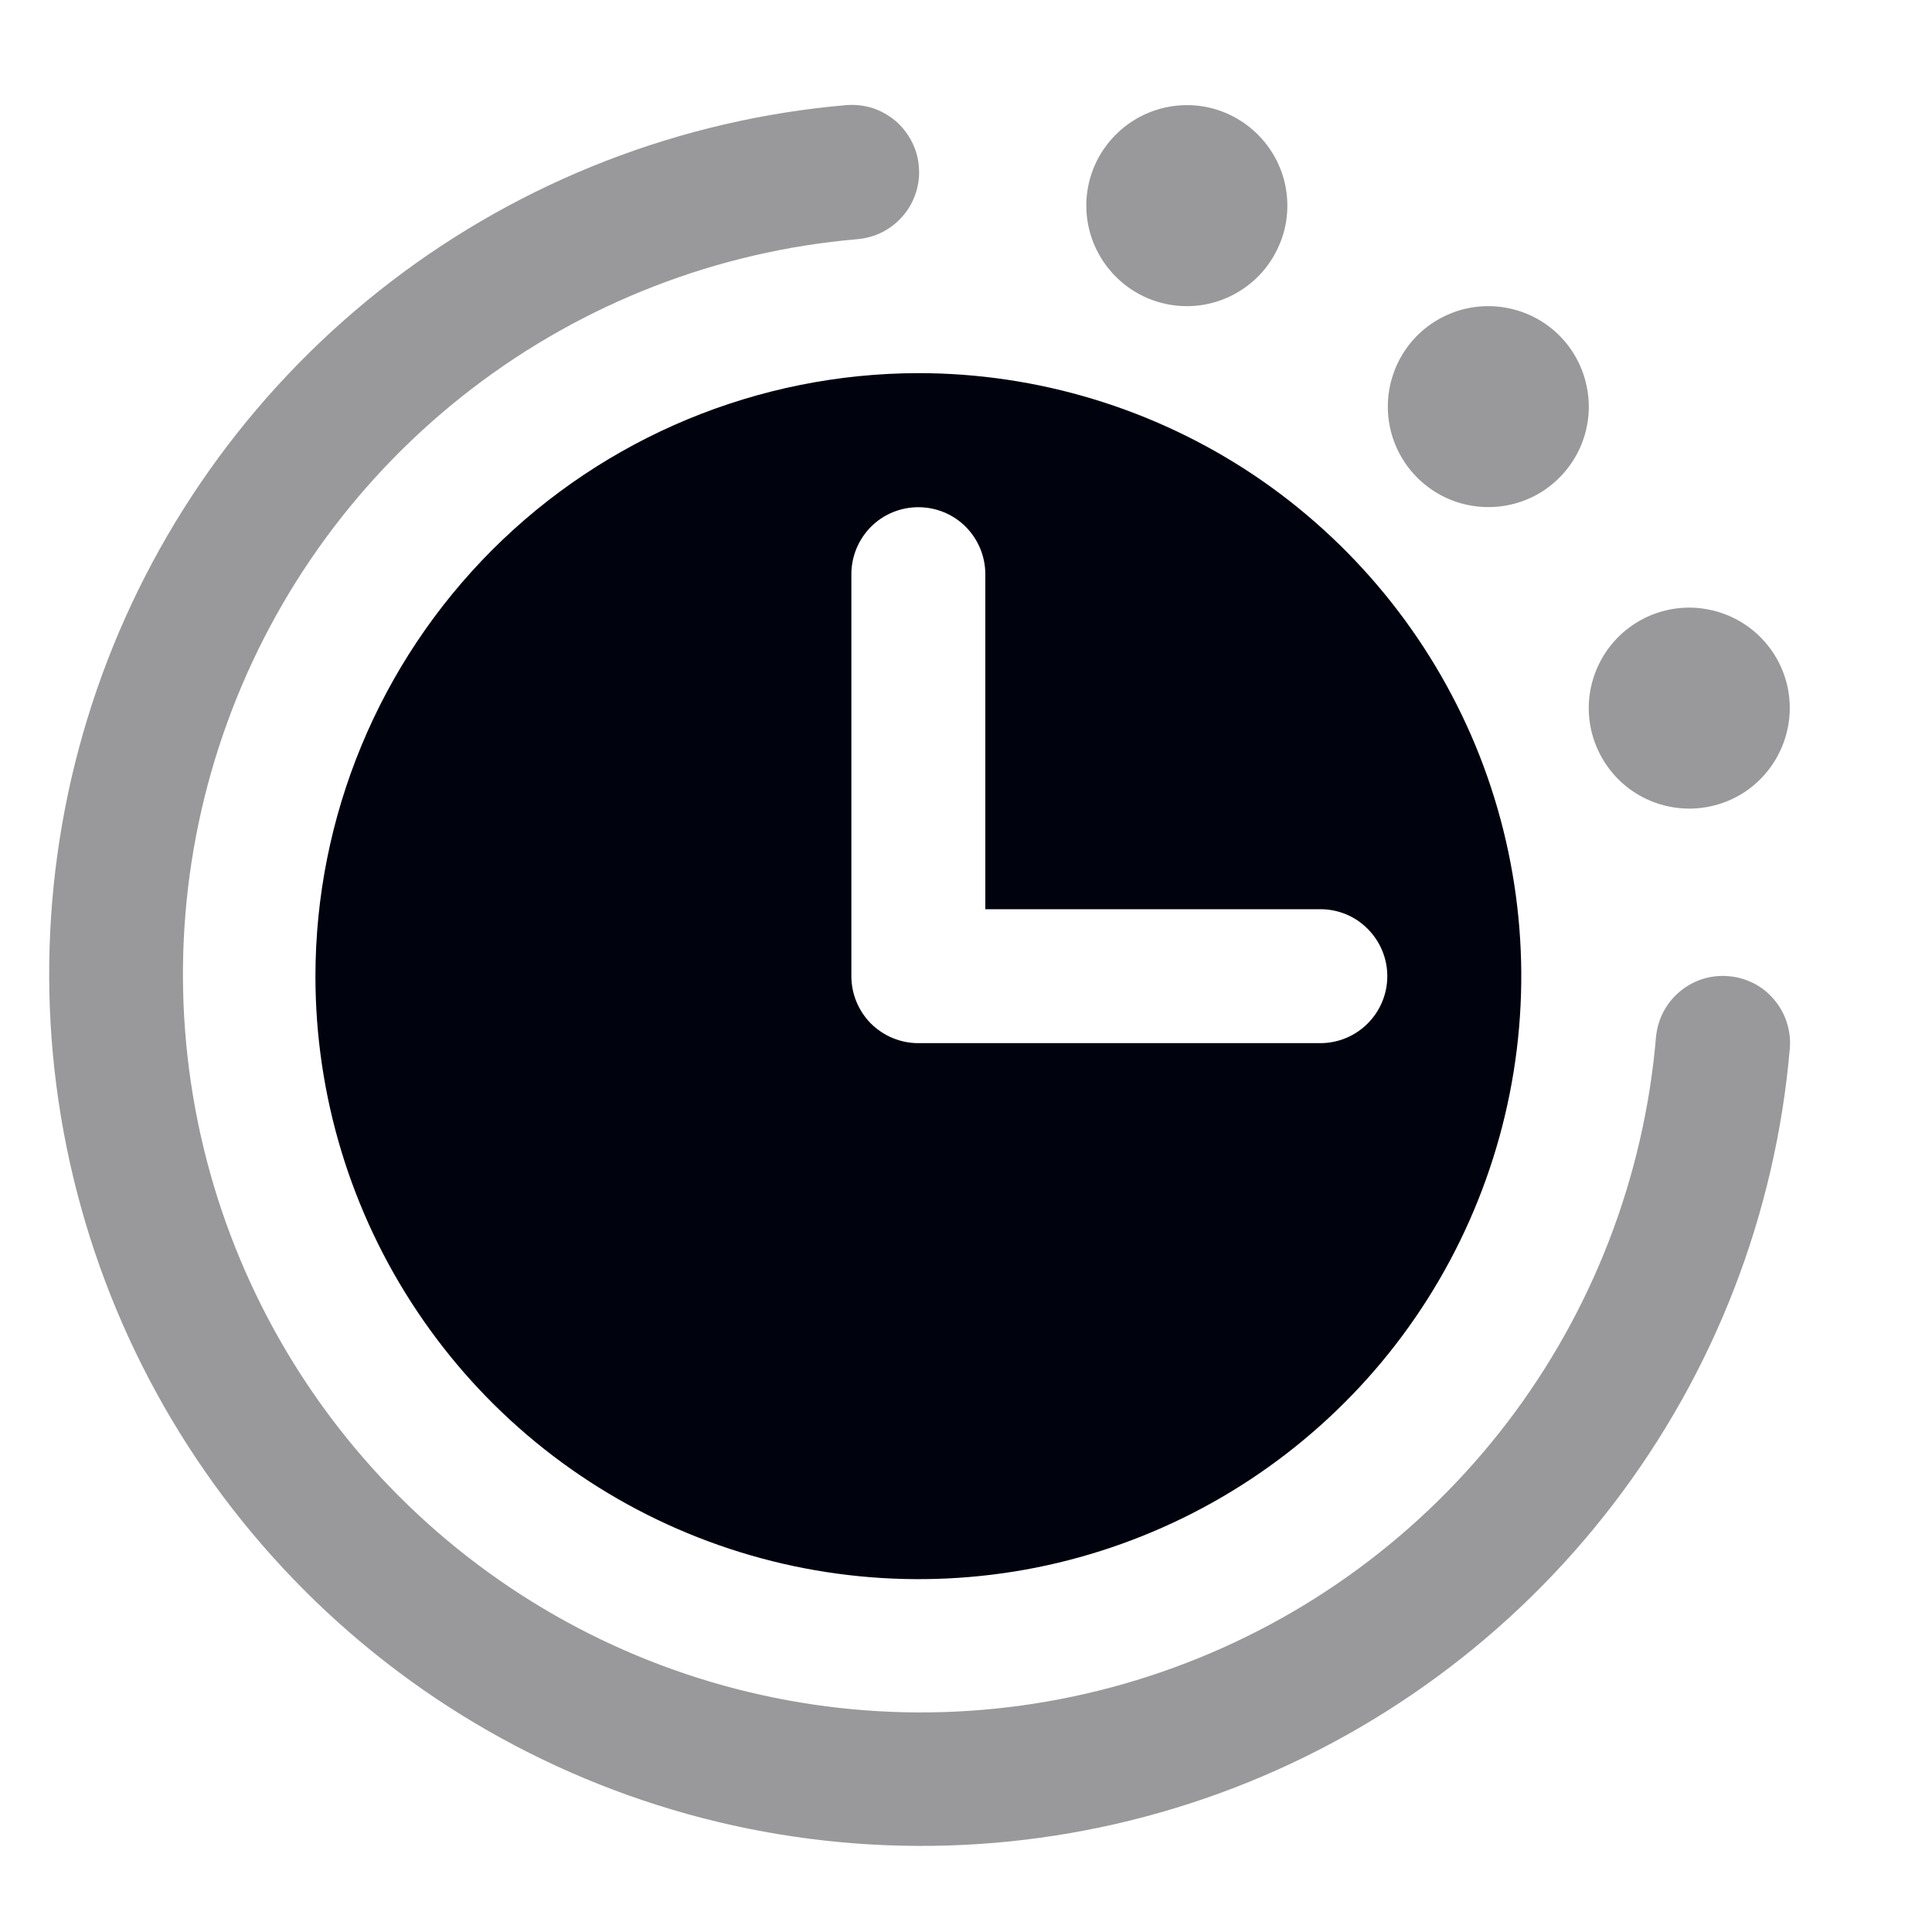 <svg width="15" height="15" viewBox="0 0 15 15" fill="none" xmlns="http://www.w3.org/2000/svg">
<g clip-path="url(#clip0_2683_55989)">
<path d="M12.467 5.064C12.381 5.193 12.335 5.344 12.335 5.498C12.335 5.705 12.418 5.903 12.564 6.05C12.71 6.196 12.909 6.278 13.116 6.278C13.27 6.278 13.421 6.232 13.549 6.147C13.677 6.061 13.777 5.939 13.836 5.796C13.895 5.654 13.911 5.497 13.881 5.346C13.851 5.194 13.776 5.055 13.667 4.946C13.558 4.837 13.419 4.763 13.268 4.733C13.116 4.702 12.96 4.718 12.817 4.777C12.674 4.836 12.553 4.936 12.467 5.064Z" fill="#000107" fill-opacity="0.4"/>
<path d="M11.989 3.806C11.86 3.892 11.71 3.937 11.555 3.937C11.348 3.937 11.15 3.855 11.004 3.709C10.857 3.562 10.775 3.364 10.775 3.157C10.775 3.003 10.821 2.852 10.906 2.724C10.992 2.595 11.114 2.495 11.257 2.436C11.399 2.377 11.556 2.362 11.707 2.392C11.859 2.422 11.998 2.496 12.107 2.605C12.216 2.714 12.29 2.853 12.32 3.005C12.351 3.156 12.335 3.313 12.276 3.456C12.217 3.598 12.117 3.72 11.989 3.806Z" fill="#000107" fill-opacity="0.4"/>
<path d="M13.04 7.7C13.145 7.611 13.281 7.567 13.418 7.579C13.487 7.584 13.553 7.603 13.615 7.634C13.676 7.665 13.73 7.708 13.774 7.761C13.819 7.813 13.852 7.874 13.873 7.939C13.894 8.005 13.902 8.073 13.896 8.142C13.785 9.427 13.31 10.653 12.526 11.677C11.742 12.701 10.682 13.48 9.471 13.922C8.26 14.364 6.948 14.45 5.689 14.172C4.43 13.893 3.276 13.261 2.365 12.349C1.453 11.437 0.821 10.284 0.542 9.024C0.263 7.765 0.35 6.453 0.792 5.241C1.234 4.03 2.013 2.97 3.036 2.186C4.06 1.402 5.287 0.927 6.571 0.816C6.64 0.811 6.708 0.818 6.774 0.839C6.839 0.86 6.899 0.894 6.952 0.938C7.004 0.983 7.047 1.037 7.078 1.098C7.11 1.159 7.129 1.225 7.134 1.293C7.14 1.362 7.132 1.431 7.111 1.496C7.09 1.561 7.057 1.622 7.012 1.674C6.968 1.726 6.914 1.769 6.853 1.801C6.792 1.832 6.725 1.851 6.657 1.857C5.57 1.95 4.532 2.353 3.666 3.016C2.799 3.68 2.14 4.578 1.767 5.603C1.393 6.628 1.32 7.739 1.556 8.805C1.792 9.871 2.328 10.847 3.099 11.618C3.871 12.39 4.848 12.925 5.913 13.16C6.979 13.396 8.089 13.322 9.115 12.947C10.14 12.573 11.037 11.914 11.7 11.047C12.363 10.18 12.764 9.141 12.857 8.054C12.869 7.917 12.934 7.789 13.04 7.7Z" fill="#000107" fill-opacity="0.4"/>
<path d="M9.648 2.245C9.52 2.331 9.369 2.377 9.215 2.377C9.008 2.377 8.809 2.295 8.663 2.148C8.517 2.002 8.434 1.803 8.434 1.597C8.434 1.442 8.48 1.291 8.566 1.163C8.652 1.035 8.774 0.935 8.916 0.876C9.059 0.817 9.216 0.801 9.367 0.831C9.518 0.861 9.657 0.936 9.766 1.045C9.875 1.154 9.95 1.293 9.98 1.444C10.01 1.596 9.995 1.753 9.935 1.895C9.876 2.038 9.776 2.16 9.648 2.245Z" fill="#000107" fill-opacity="0.4"/>
<path d="M7.13 2.897C8.056 2.897 8.961 3.172 9.731 3.686C10.5 4.201 11.1 4.932 11.455 5.787C11.809 6.643 11.902 7.584 11.721 8.492C11.54 9.4 11.095 10.235 10.44 10.889C9.785 11.544 8.951 11.99 8.043 12.171C7.135 12.351 6.194 12.258 5.339 11.904C4.483 11.55 3.752 10.95 3.238 10.18C2.723 9.41 2.449 8.505 2.449 7.579C2.45 6.338 2.944 5.148 3.821 4.27C4.699 3.392 5.889 2.899 7.13 2.897ZM6.61 7.579C6.61 7.717 6.665 7.849 6.762 7.947C6.86 8.044 6.992 8.099 7.13 8.099H10.251C10.389 8.099 10.521 8.044 10.618 7.947C10.716 7.849 10.771 7.717 10.771 7.579C10.771 7.441 10.716 7.309 10.618 7.211C10.521 7.113 10.389 7.059 10.251 7.059H7.65V4.458C7.65 4.32 7.595 4.188 7.498 4.09C7.4 3.992 7.268 3.938 7.13 3.938C6.992 3.938 6.86 3.992 6.762 4.09C6.665 4.188 6.61 4.32 6.61 4.458V7.579Z" fill="#00020E"/>
</g>
<defs>
<clipPath id="clip0_2683_55989">
<rect width="14" height="14" fill="white" transform="translate(0.171 0.35)"/>
</clipPath>
</defs>
</svg>
